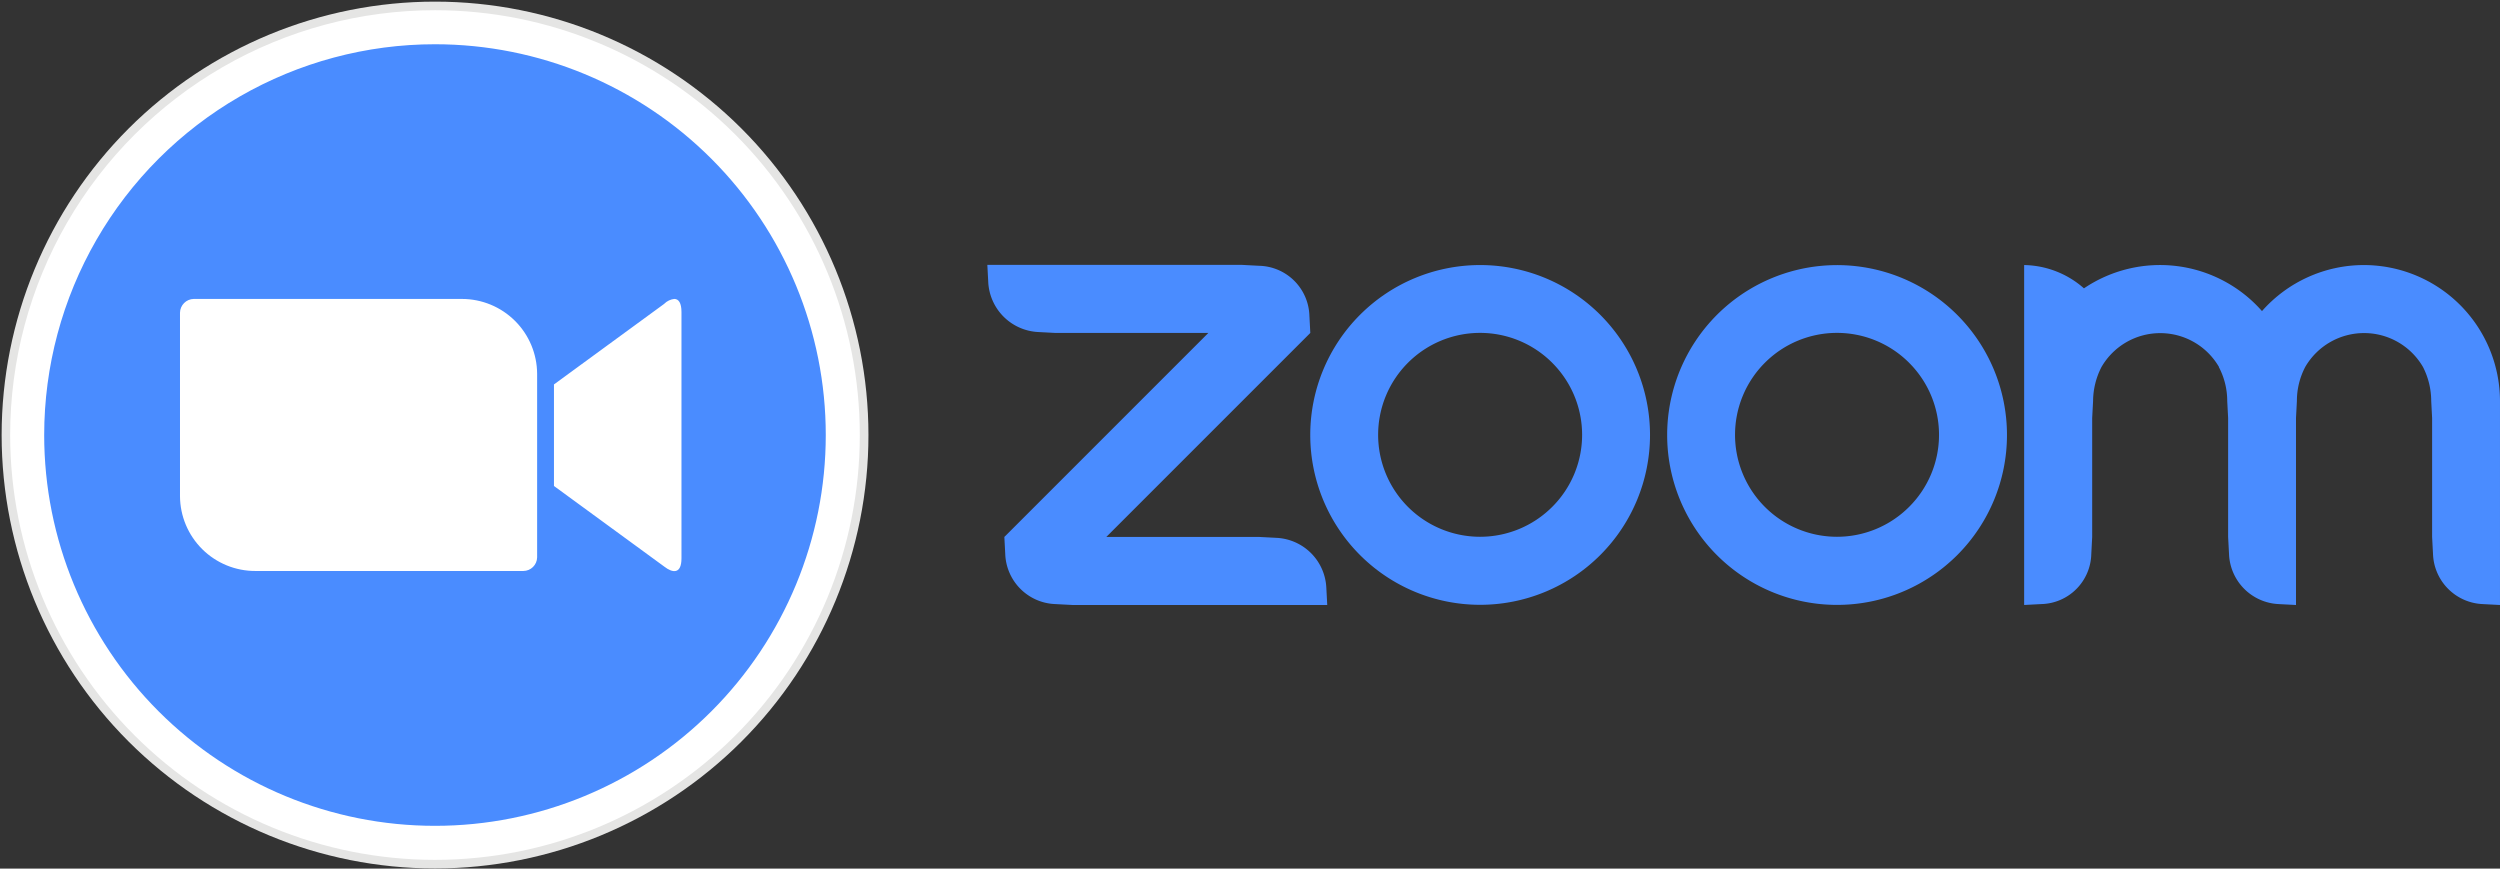 <svg xmlns="http://www.w3.org/2000/svg" xmlns:xlink="http://www.w3.org/1999/xlink" width="159.203" height="55.314" viewBox="0 0 159.203 55.314">
  <rect x="0" y="0" width="159.203" height="55.314" fill="#333333" stroke="none"/>
  <defs>
    <clipPath id="clip-path">
      <path id="Path_1217" data-name="Path 1217" d="M1141,158h30.326v21.784H1141Zm0,0" transform="translate(-1141 -158)"/>
    </clipPath>
    <clipPath id="clip-path-2">
      <path id="Path_1222" data-name="Path 1222" d="M11,11H66.314V66.314H11Zm0,0" transform="translate(-11 -11)"/>
    </clipPath>
    <clipPath id="clip-path-3">
      <path id="Path_1221" data-name="Path 1221" d="M11.9,39.5A27.6,27.6,0,1,0,39.5,11.9,27.6,27.6,0,0,0,11.9,39.5" transform="translate(-11.898 -11.898)"/>
    </clipPath>
    <clipPath id="clip-path-4">
      <path id="Path_1225" data-name="Path 1225" d="M16,16H70.288V70.288H16Zm0,0" transform="translate(-16 -16)"/>
    </clipPath>
    <clipPath id="clip-path-5">
      <path id="Path_1224" data-name="Path 1224" d="M16.7,43.752A27.053,27.053,0,1,0,43.755,16.7,27.053,27.053,0,0,0,16.7,43.752" transform="translate(-16.703 -16.699)"/>
    </clipPath>
    <clipPath id="clip-path-6">
      <path id="Path_1228" data-name="Path 1228" d="M35,35H84.954V84.954H35Zm0,0" transform="translate(-35 -35)"/>
    </clipPath>
    <clipPath id="clip-path-7">
      <path id="Path_1227" data-name="Path 1227" d="M35.7,60.585A24.886,24.886,0,1,0,60.588,35.7,24.886,24.886,0,0,0,35.7,60.585" transform="translate(-35.703 -35.699)"/>
    </clipPath>
    <clipPath id="clip-path-8">
      <path id="Path_1231" data-name="Path 1231" d="M111,177h32.048v17.45H111Zm0,0" transform="translate(-111 -177)"/>
    </clipPath>
    <clipPath id="clip-path-9">
      <path id="Path_1230" data-name="Path 1230" d="M129.429,177.9H112.378a.894.894,0,0,0-.878.879v11.679a4.79,4.79,0,0,0,4.813,4.767h17.051a.884.884,0,0,0,.879-.867v-11.69a4.79,4.79,0,0,0-4.792-4.767h-.021m12.922.3-7.037,5.144v6.467l7.037,5.143c.5.388,1.083.5,1.083-.536V178.731c0-.569-.177-.831-.458-.831a1.083,1.083,0,0,0-.626.295" transform="translate(-111.5 -177.898)"/>
    </clipPath>
  </defs>
  <g id="surface1" transform="translate(-11 -11)">
    <path id="Path_1213" data-name="Path 1213" d="M758,174.408a6.492,6.492,0,1,1,0-9.193l.011.012a6.478,6.478,0,0,1-.011,9.181M753.425,159h-.012a10.818,10.818,0,1,0,.012,0" transform="translate(-648.162 -131.121)" fill="#4a8cff"/>
    <path id="Path_1214" data-name="Path 1214" d="M580.7,176.28l-1.084-.057h-9.74l12.991-12.991-.057-1.083a3.281,3.281,0,0,0-3.193-3.193l-1.083-.057H562.3l.057,1.083a3.354,3.354,0,0,0,3.193,3.193l1.083.057h9.74l-12.99,12.991.057,1.083a3.312,3.312,0,0,0,3.193,3.193l1.083.057h16.229l-.057-1.083a3.337,3.337,0,0,0-3.193-3.193" transform="translate(-488.425 -131.03)" fill="#4a8cff"/>
    <g id="Group_1172" data-name="Group 1172" transform="translate(139.877 27.765)" clip-path="url(#clip-path)">
      <path id="Path_1216" data-name="Path 1216" d="M1162.835,158.985a8.66,8.66,0,0,0-6.489,2.931,8.652,8.652,0,0,0-11.337-1.448,5.9,5.9,0,0,0-3.809-1.483v21.647l1.083-.057a3.263,3.263,0,0,0,3.193-3.193l.057-1.083v-7.573l.057-1.083a4.8,4.8,0,0,1,.536-2.167,4.324,4.324,0,0,1,7.482,0h-.011a4.651,4.651,0,0,1,.536,2.167l.057,1.083V176.3l.057,1.083a3.319,3.319,0,0,0,3.182,3.193l1.083.057V168.725l.057-1.083a4.662,4.662,0,0,1,.536-2.178,4.336,4.336,0,0,1,7.493.011,4.783,4.783,0,0,1,.525,2.167l.057,1.083V176.3l.057,1.083a3.31,3.31,0,0,0,3.182,3.193l1.083.057V167.641a8.676,8.676,0,0,0-8.668-8.656" transform="translate(-1141.177 -158.871)" fill="#4a8cff"/>
    </g>
    <path id="Path_1218" data-name="Path 1218" d="M957.265,174.408a6.492,6.492,0,1,1,0-9.193l.011.012a6.477,6.477,0,0,1-.011,9.181m3.068-12.238a10.819,10.819,0,1,0,.011,15.294,10.815,10.815,0,0,0-.011-15.294" transform="translate(-824.699 -131.121)" fill="#4a8cff"/>
    <g id="Group_1174" data-name="Group 1174" transform="translate(11 11)" clip-path="url(#clip-path-2)">
      <g id="Group_1173" data-name="Group 1173" transform="translate(0.102 0.102)" clip-path="url(#clip-path-3)">
        <path id="Path_1220" data-name="Path 1220" d="M0,57.9H57.9V0H0Zm0,0" transform="translate(-1.357 -1.357)" fill="#e5e5e4"/>
      </g>
    </g>
    <g id="Group_1176" data-name="Group 1176" transform="translate(11.57 11.57)" clip-path="url(#clip-path-4)">
      <g id="Group_1175" data-name="Group 1175" transform="translate(0.08 0.08)" clip-path="url(#clip-path-5)">
        <path id="Path_1223" data-name="Path 1223" d="M4.8,61.621h56.82V4.8H4.8Zm0,0" transform="translate(-6.158 -6.158)" fill="#fff"/>
      </g>
    </g>
    <g id="Group_1178" data-name="Group 1178" transform="translate(13.737 13.737)" clip-path="url(#clip-path-6)">
      <g id="Group_1177" data-name="Group 1177" transform="translate(0.08 0.08)" clip-path="url(#clip-path-7)">
        <path id="Path_1226" data-name="Path 1226" d="M23.8,76.287H76.287V23.8H23.8Zm0,0" transform="translate(-25.158 -25.158)" fill="#4a8cff"/>
      </g>
    </g>
    <g id="Group_1180" data-name="Group 1180" transform="translate(22.405 29.932)" clip-path="url(#clip-path-8)">
      <g id="Group_1179" data-name="Group 1179" transform="translate(0.057 0.102)" clip-path="url(#clip-path-9)">
        <path id="Path_1229" data-name="Path 1229" d="M99.7,186.118h34.637V166.1H99.7Zm0,0" transform="translate(-101.045 -167.447)" fill="#fff"/>
      </g>
    </g>
  </g>
</svg>
